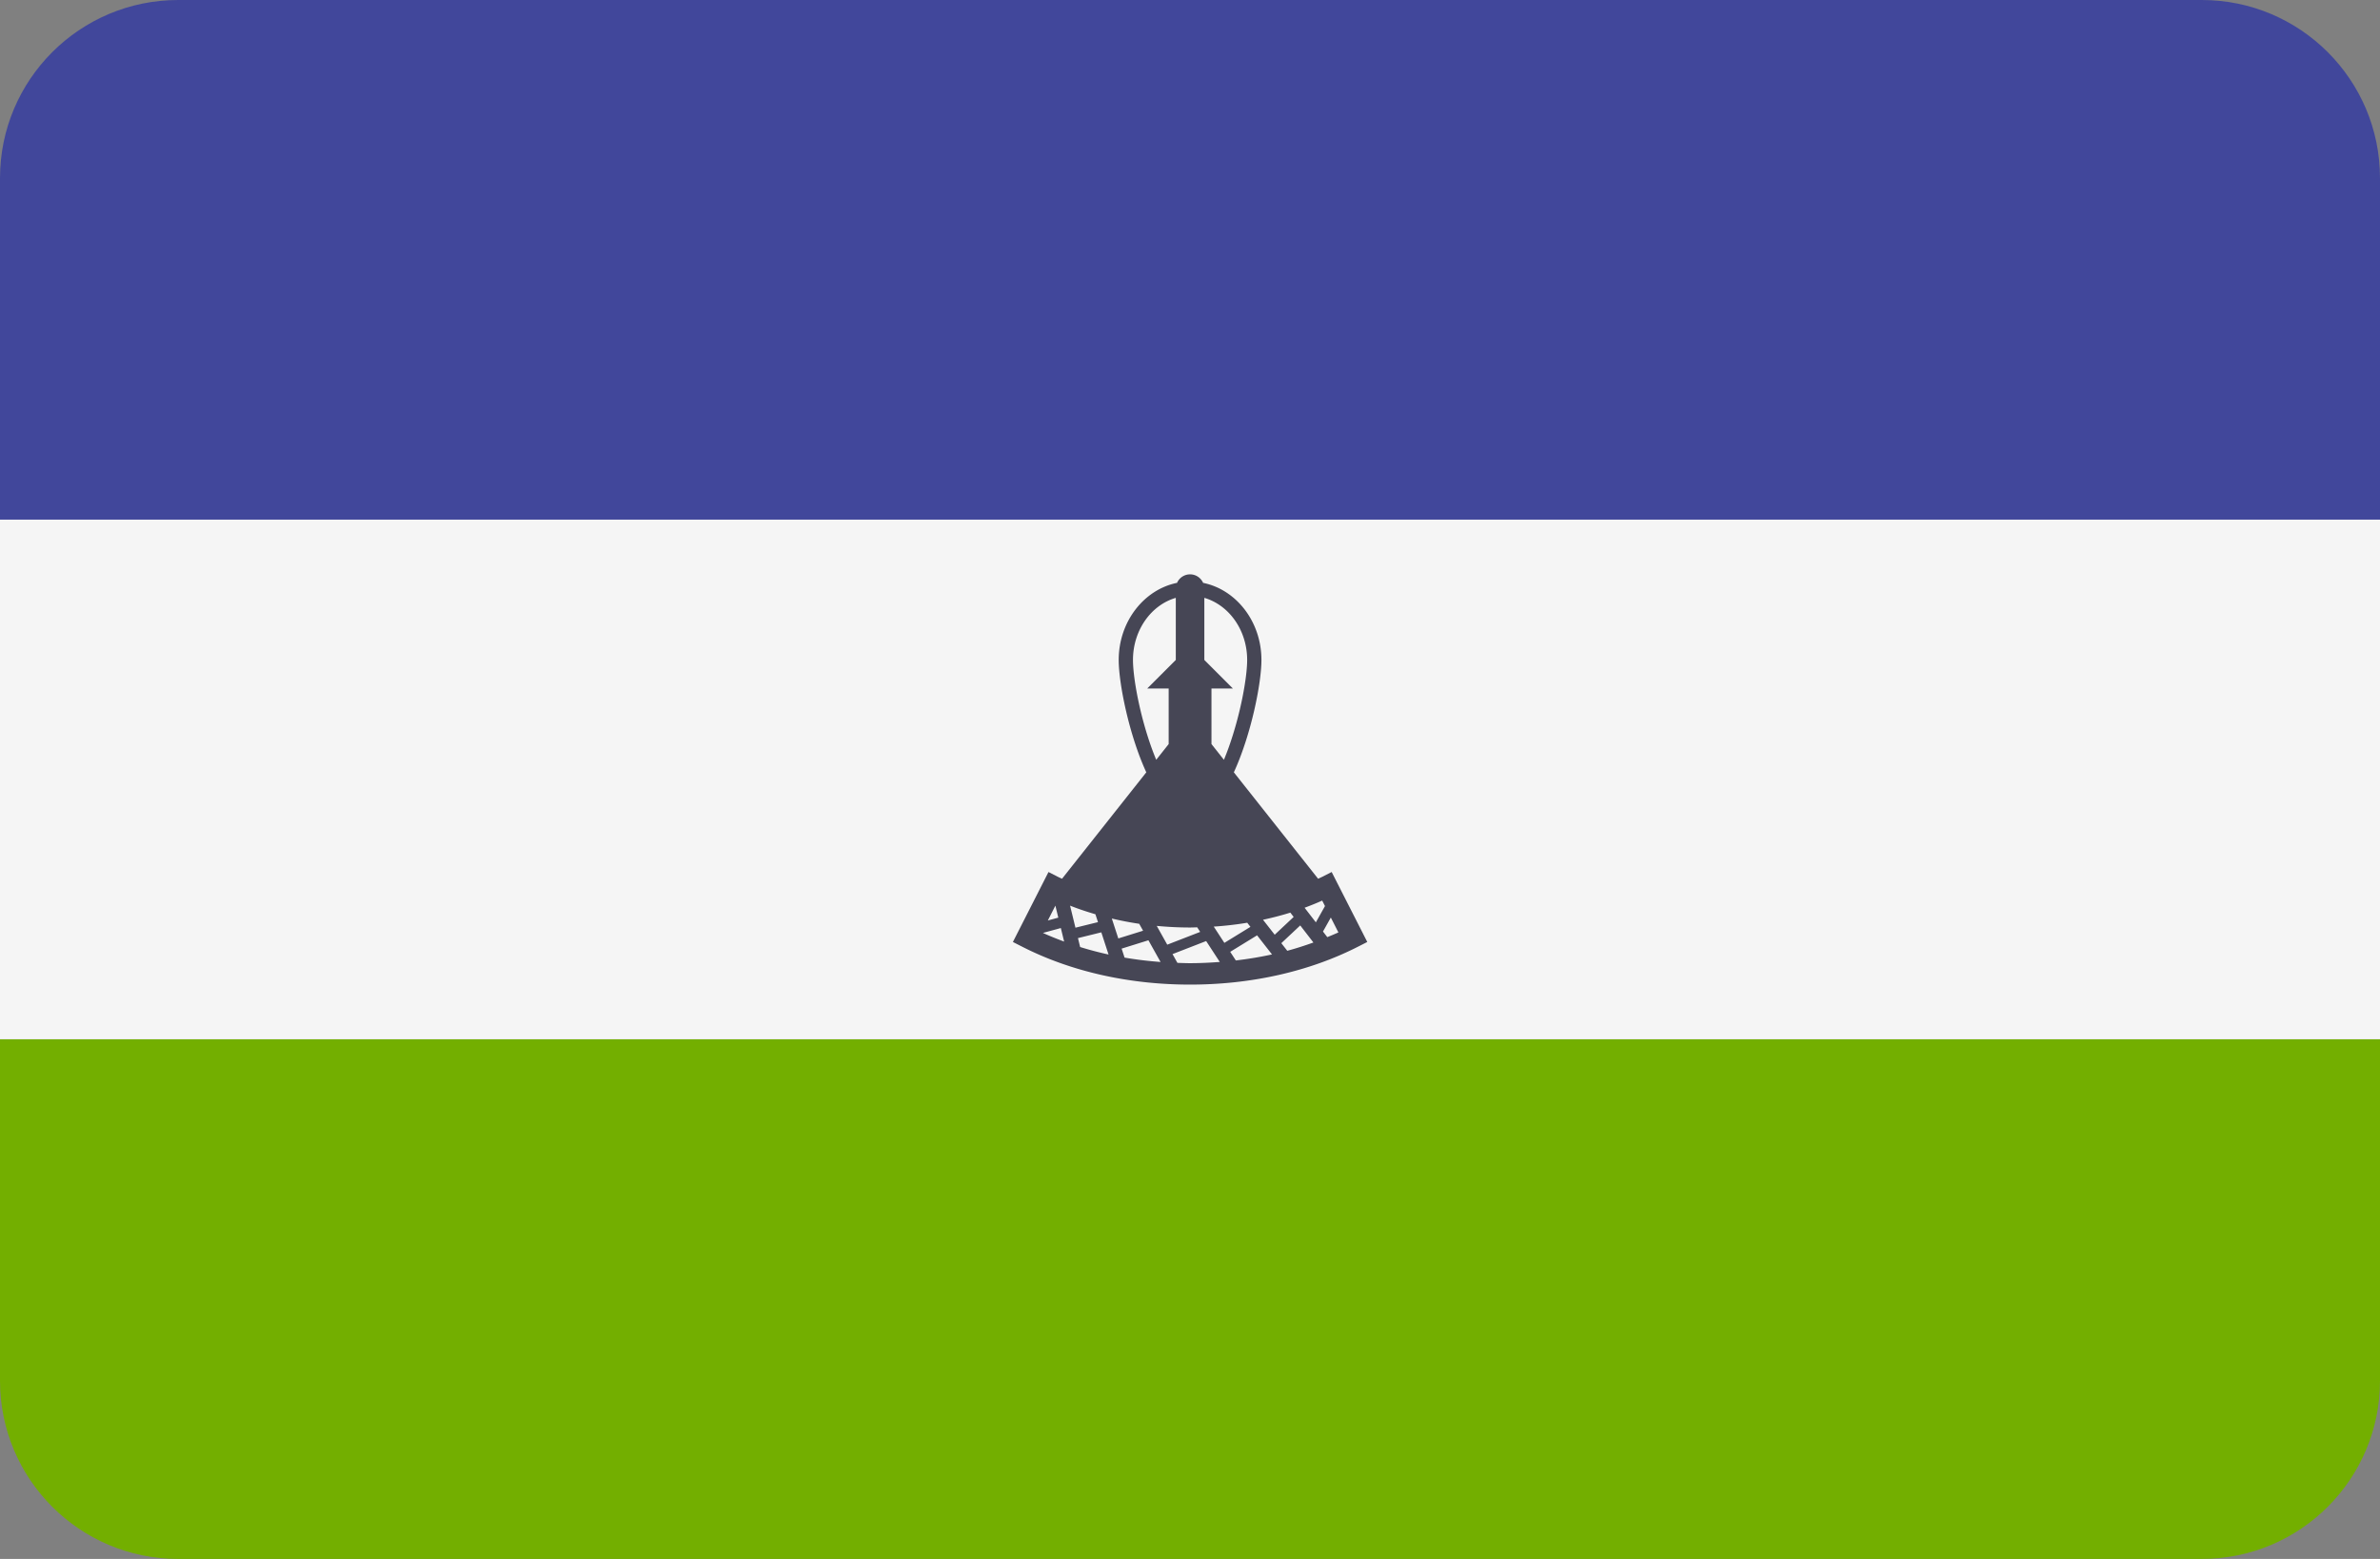 <svg xmlns="http://www.w3.org/2000/svg" xml:space="preserve" width="512" height="335.45"><rect width="100%" height="100%" fill="#808080" stroke="none"/><path style="fill:#73af00" d="M0 297.103c0 21.177 17.167 38.345 38.345 38.345h435.31c21.177 0 38.345-17.167 38.345-38.345v-73.471H0z"/><path style="fill:#41479b" d="M473.655 0H38.345C17.167 0 0 17.167 0 38.345v73.471h512V38.345C512 17.167 494.833 0 473.655 0z"/><path style="fill:#f5f5f5" d="M0 111.814h512v111.81H0z"/><path style="fill:#464655" d="m286.477 187.637-2.052 1.045c-.279.142-.58.265-.865.403l-18.127-22.898c3.726-8.099 5.934-19.153 5.934-24.178 0-8.257-5.418-15.136-12.547-16.591-.477-1.077-1.551-1.831-2.805-1.831-1.254 0-2.328.754-2.805 1.831-7.128 1.455-12.547 8.335-12.547 16.591 0 5.025 2.209 16.078 5.934 24.178l-18.126 22.898c-.282-.137-.583-.259-.861-.401l-2.052-1.045-7.658 15.054 2.052 1.044c10.451 5.316 22.921 8.126 36.063 8.126 13.143 0 25.617-2.812 36.07-8.127l2.052-1.044zm-18.181-45.628c0 3.735-1.387 11.586-3.957 18.783-.339.948-.686 1.847-1.042 2.699l-2.677-3.382V148.15h4.606l-6.141-6.141v-13.363c5.288 1.541 9.211 6.939 9.211 13.363zm-20.606 18.782c-2.57-7.197-3.957-15.048-3.957-18.783 0-6.424 3.923-11.822 9.212-13.363v13.363l-6.141 6.141h4.606v11.959l-2.677 3.382c-.357-.851-.704-1.751-1.043-2.699zm-20.648 34.084.627 2.579-2.251.614zm-2.679 5.869 3.851-1.05.707 2.91c-1.553-.574-3.08-1.184-4.558-1.86zm5.839-5.867c1.752.693 3.575 1.304 5.449 1.849l.554 1.698-4.849 1.196zm2.164 8.901-.467-1.919 5.022-1.239 1.557 4.771a72.811 72.811 0 0 1-6.112-1.613zm6.816-6.127c1.927.449 3.889.836 5.892 1.129l.834 1.492-5.33 1.661zm2.742 8.405-.631-1.933 5.763-1.796 2.612 4.671c-2.627-.196-5.211-.509-7.744-.942zm6.923-6.823c2.366.224 4.759.348 7.167.348.513 0 1.023-.028 1.535-.039l.641.983-7.084 2.748zm7.167 8.023c-.913 0-1.814-.039-2.719-.067l-1.055-1.887 7.235-2.806 2.933 4.497c-2.109.157-4.236.263-6.394.263zm5.098-7.869c2.434-.163 4.839-.44 7.199-.831l.691.883-5.608 3.446zm4.748 7.28-1.208-1.853 5.778-3.55 3.212 4.107c-2.536.557-5.134.987-7.782 1.296zm5.846-8.754c2.008-.433 3.974-.941 5.878-1.536l.715.926-4.077 3.827zm5.22 6.673-1.28-1.636 4.067-3.817 2.835 3.671c-1.833.66-3.7 1.268-5.622 1.782zm3.726-9.26c1.293-.48 2.564-.985 3.786-1.54l.6 1.181-1.962 3.5zm4.886 6.327-.931-1.206 1.688-3.011 1.628 3.2c-.779.36-1.585.685-2.385 1.017z"/></svg>